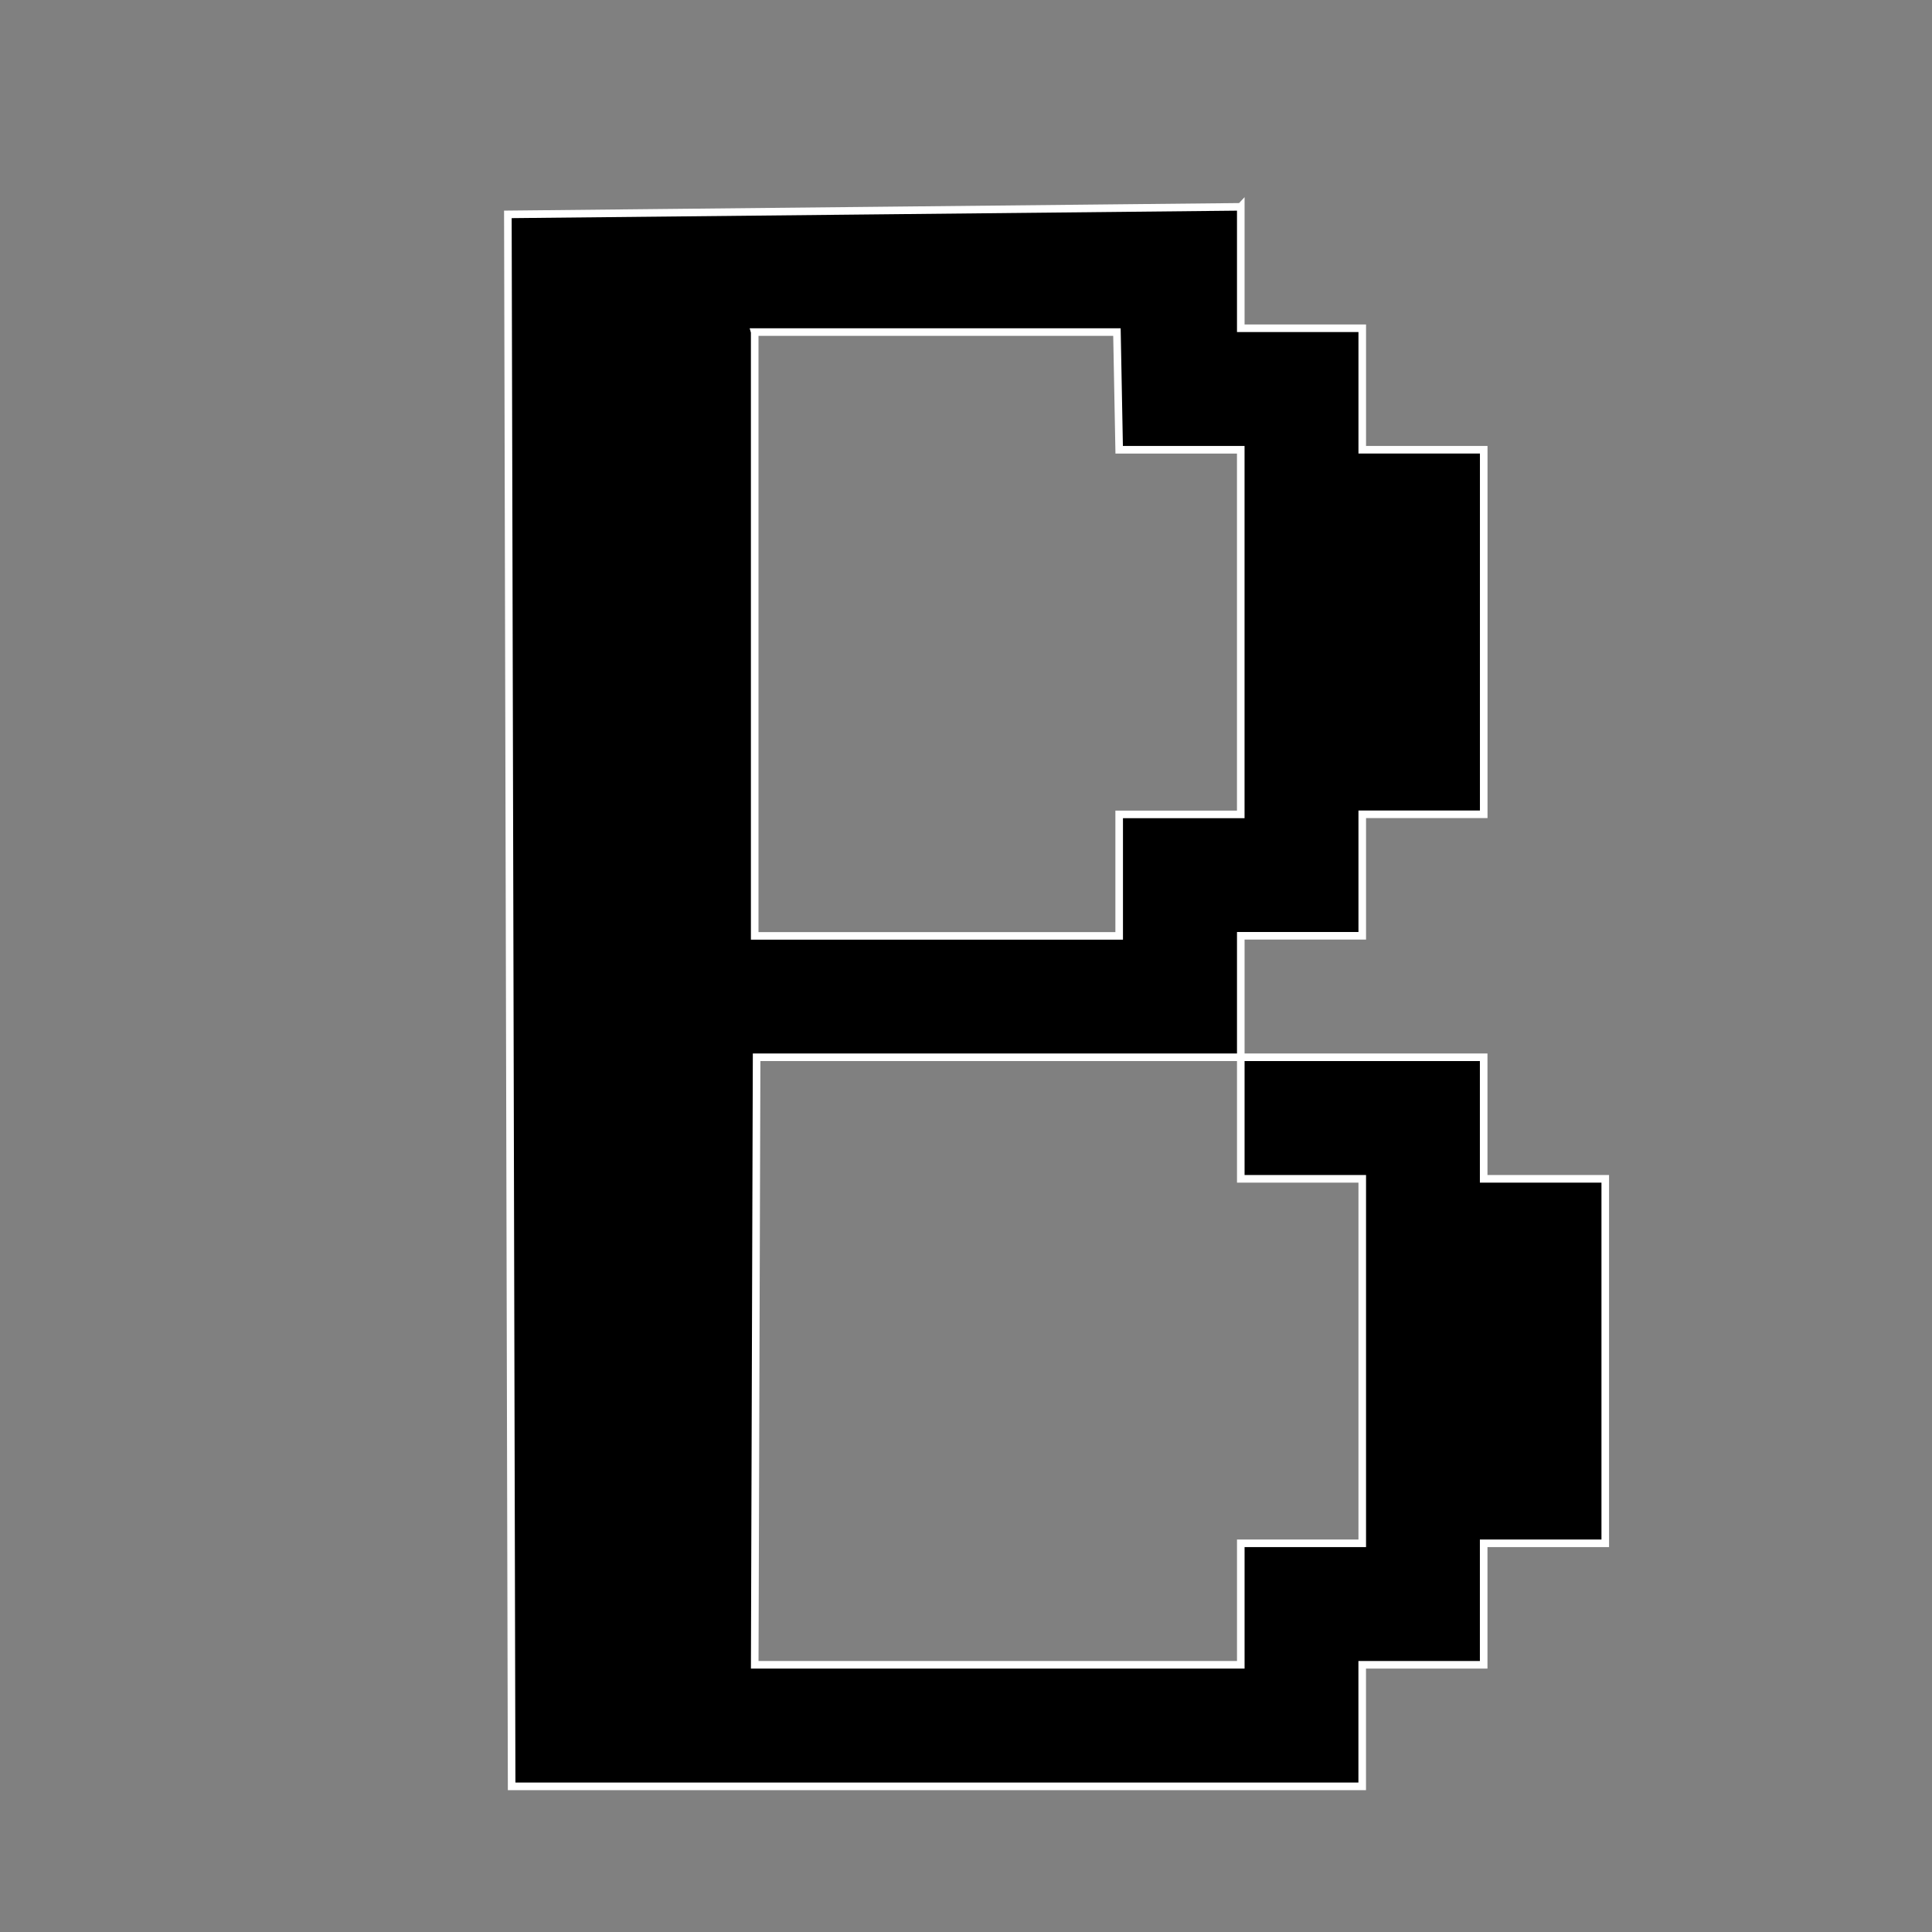 <svg xmlns="http://www.w3.org/2000/svg" viewBox="0 0 512 512"><rect x="0" y="0" width="512" height="512" fill="#808080" stroke="none"/><path stroke="#fff" stroke-width="2.01" d="m328.81 54.813l-194.22 2 1 416.59h225.41v-32.22h32.19v-32.19h32.22v-96.59h-32.22v-32.22h-64.37v32.22h32.19v96.59h-32.19v32.19h-128.81l.5-161h128.31v-32.19h32.19v-32.19h32.19v-96.62h-32.19v-32.19h-32.19v-32.19zm-128.81 33.19h96l.594 31.19h32.22v96.63h-32.22v32.19h-96.59v-160z"/></svg>